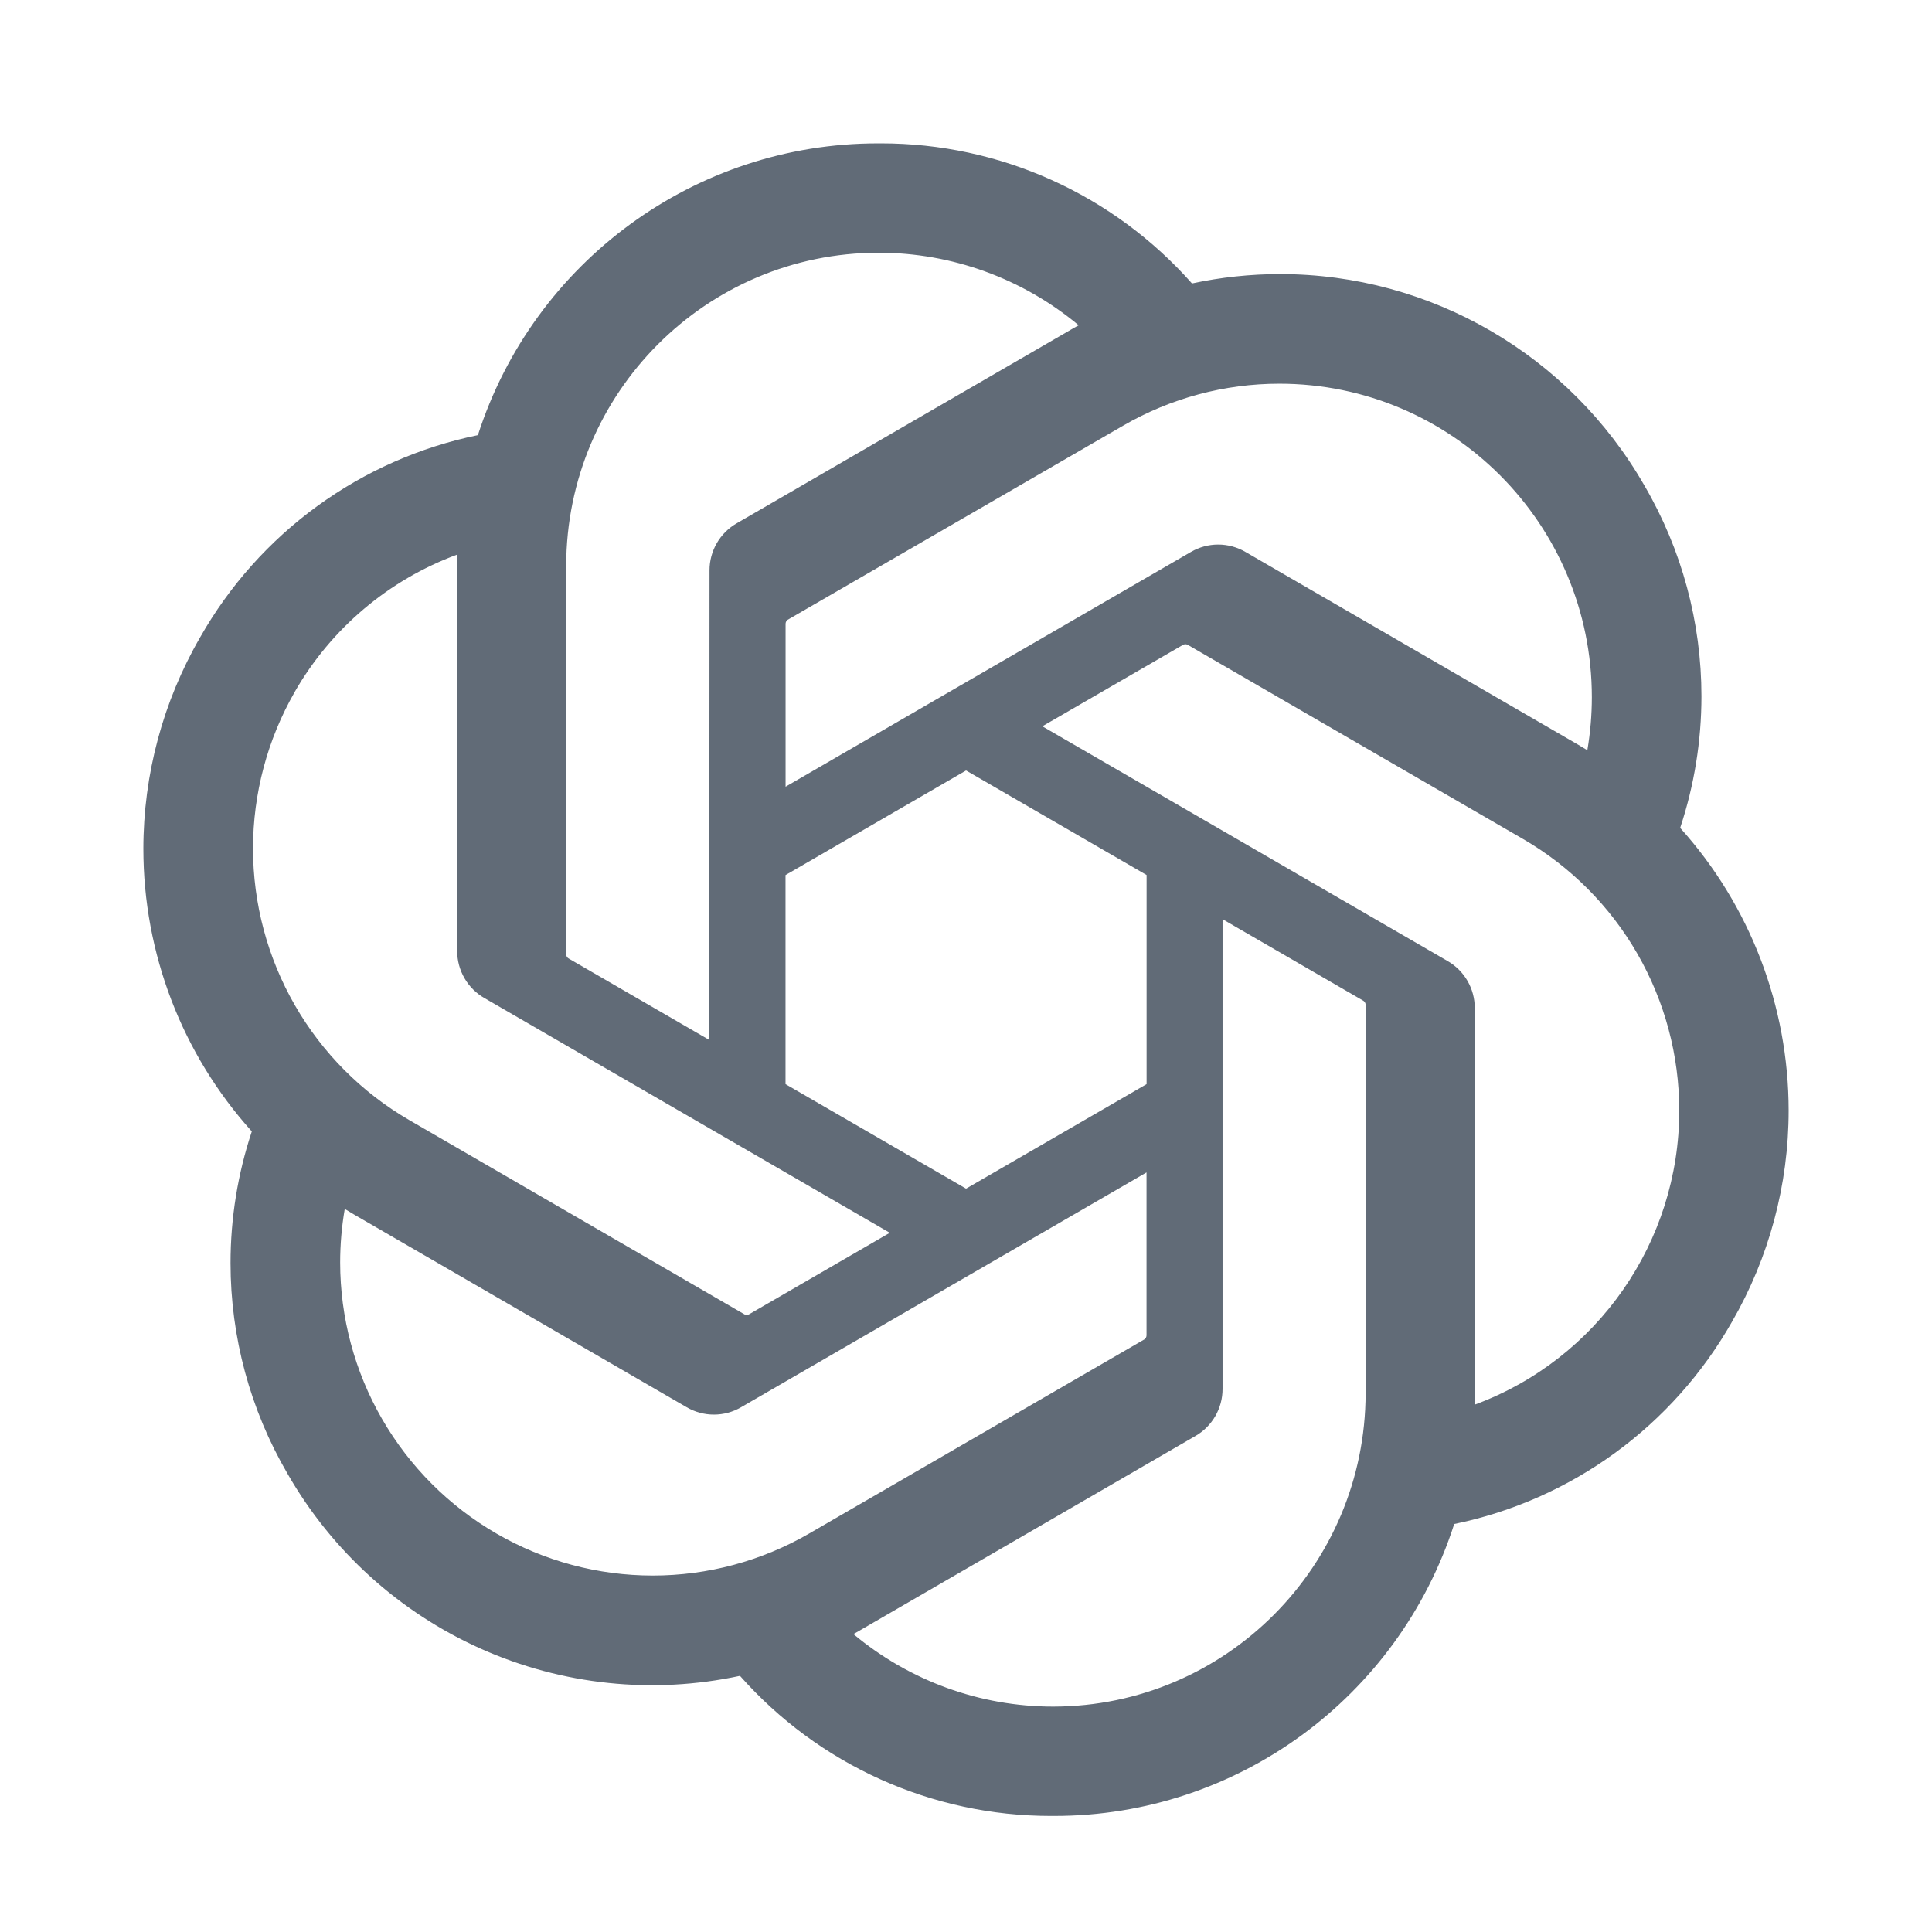 
<svg width="283" height="283" viewBox="0 0 283 283" fill="none" xmlns="http://www.w3.org/2000/svg">
<path d="M246.113 121.27C248.175 115.053 249.228 108.543 249.229 101.99C249.228 91.147 246.349 80.5 240.886 71.143C229.911 51.98 209.551 40.149 187.517 40.149C183.176 40.149 178.847 40.608 174.602 41.52C168.893 35.068 161.885 29.903 154.04 26.366C146.196 22.829 137.693 21 129.092 21H128.706L128.561 21.001C101.873 21.001 78.205 38.275 70.001 63.74C61.509 65.484 53.486 69.029 46.47 74.135C39.454 79.242 33.606 85.793 29.318 93.35C23.873 102.763 21.003 113.452 21 124.336C21.002 139.631 26.662 154.381 36.885 165.73C34.821 171.947 33.769 178.457 33.768 185.01C33.769 195.853 36.648 206.5 42.11 215.857C48.605 227.201 58.524 236.182 70.437 241.506C82.349 246.829 95.639 248.221 108.391 245.479C114.101 251.931 121.11 257.096 128.955 260.633C136.8 264.17 145.303 265.999 153.905 266H154.291L154.448 265.999C181.15 265.999 204.81 248.725 213.014 223.236C221.506 221.491 229.529 217.946 236.545 212.84C243.562 207.733 249.41 201.182 253.698 193.625C259.137 184.22 262.002 173.54 262 162.667C261.998 147.372 256.338 132.622 246.115 121.274L246.113 121.27ZM154.306 249.983H154.243C143.558 249.979 133.213 246.219 125.006 239.357C125.493 239.094 125.975 238.82 126.45 238.536L175.083 210.358C176.297 209.665 177.306 208.662 178.008 207.452C178.71 206.241 179.08 204.865 179.081 203.464V134.644L199.637 146.55C199.744 146.604 199.837 146.684 199.907 146.782C199.977 146.881 200.021 146.995 200.036 147.115V204.069C200.008 229.39 179.552 249.932 154.306 249.983ZM55.962 207.851C51.945 200.884 49.828 192.978 49.826 184.93C49.826 182.305 50.054 179.673 50.499 177.086C50.861 177.304 51.492 177.69 51.945 177.951L100.578 206.129C101.79 206.839 103.169 207.213 104.573 207.212C105.977 207.212 107.355 206.837 108.568 206.127L167.943 171.738V195.55L167.944 195.591C167.944 195.705 167.917 195.819 167.866 195.921C167.815 196.024 167.741 196.113 167.65 196.182L118.487 224.654C111.53 228.67 103.645 230.785 95.619 230.787C87.584 230.786 79.691 228.666 72.731 224.64C65.77 220.614 59.987 214.824 55.962 207.849V207.851ZM43.167 101.356C48.509 92.05 56.943 84.924 66.994 81.226C66.994 81.646 66.97 82.391 66.97 82.907V139.263L66.969 139.309C66.969 140.709 67.338 142.083 68.04 143.293C68.741 144.502 69.748 145.505 70.96 146.197L130.336 180.581L109.781 192.487C109.68 192.554 109.563 192.595 109.442 192.606C109.321 192.617 109.2 192.598 109.088 192.55L59.919 164.053C52.969 160.015 47.198 154.214 43.187 147.234C39.175 140.253 37.063 132.337 37.062 124.28C37.065 116.235 39.171 108.332 43.17 101.359L43.167 101.356ZM212.055 140.778L152.679 106.39L173.235 94.489C173.337 94.421 173.453 94.38 173.574 94.369C173.695 94.358 173.817 94.377 173.928 94.425L223.096 122.898C230.052 126.93 235.829 132.728 239.845 139.708C243.862 146.687 245.977 154.604 245.979 162.664C245.979 181.899 234.013 199.111 216.02 205.755V147.714C216.023 147.692 216.023 147.67 216.023 147.649C216.022 146.255 215.655 144.885 214.958 143.679C214.262 142.473 213.26 141.472 212.055 140.778ZM232.514 109.891C232.036 109.597 231.555 109.309 231.07 109.027L182.437 80.848C181.224 80.14 179.846 79.766 178.443 79.765C177.039 79.766 175.661 80.14 174.449 80.848L115.072 115.237V91.425L115.071 91.384C115.071 91.152 115.181 90.933 115.366 90.793L164.53 62.345C171.484 58.323 179.37 56.206 187.396 56.206C212.675 56.206 233.174 76.768 233.174 102.124C233.173 104.726 232.952 107.323 232.514 109.888V109.891ZM103.896 152.331L83.336 140.425C83.228 140.372 83.135 140.292 83.066 140.193C82.996 140.094 82.951 139.98 82.936 139.86V82.905C82.947 57.563 103.447 37.018 128.714 37.018C139.416 37.02 149.779 40.781 158.005 47.647C157.634 47.849 156.989 48.207 156.56 48.468L107.927 76.645C106.714 77.338 105.705 78.34 105.003 79.55C104.301 80.761 103.931 82.136 103.93 83.537V83.582L103.896 152.331ZM115.063 128.182L141.508 112.861L167.953 128.172V158.803L141.508 174.115L115.063 158.803V128.182Z" fill="#616B77"/>
</svg>
